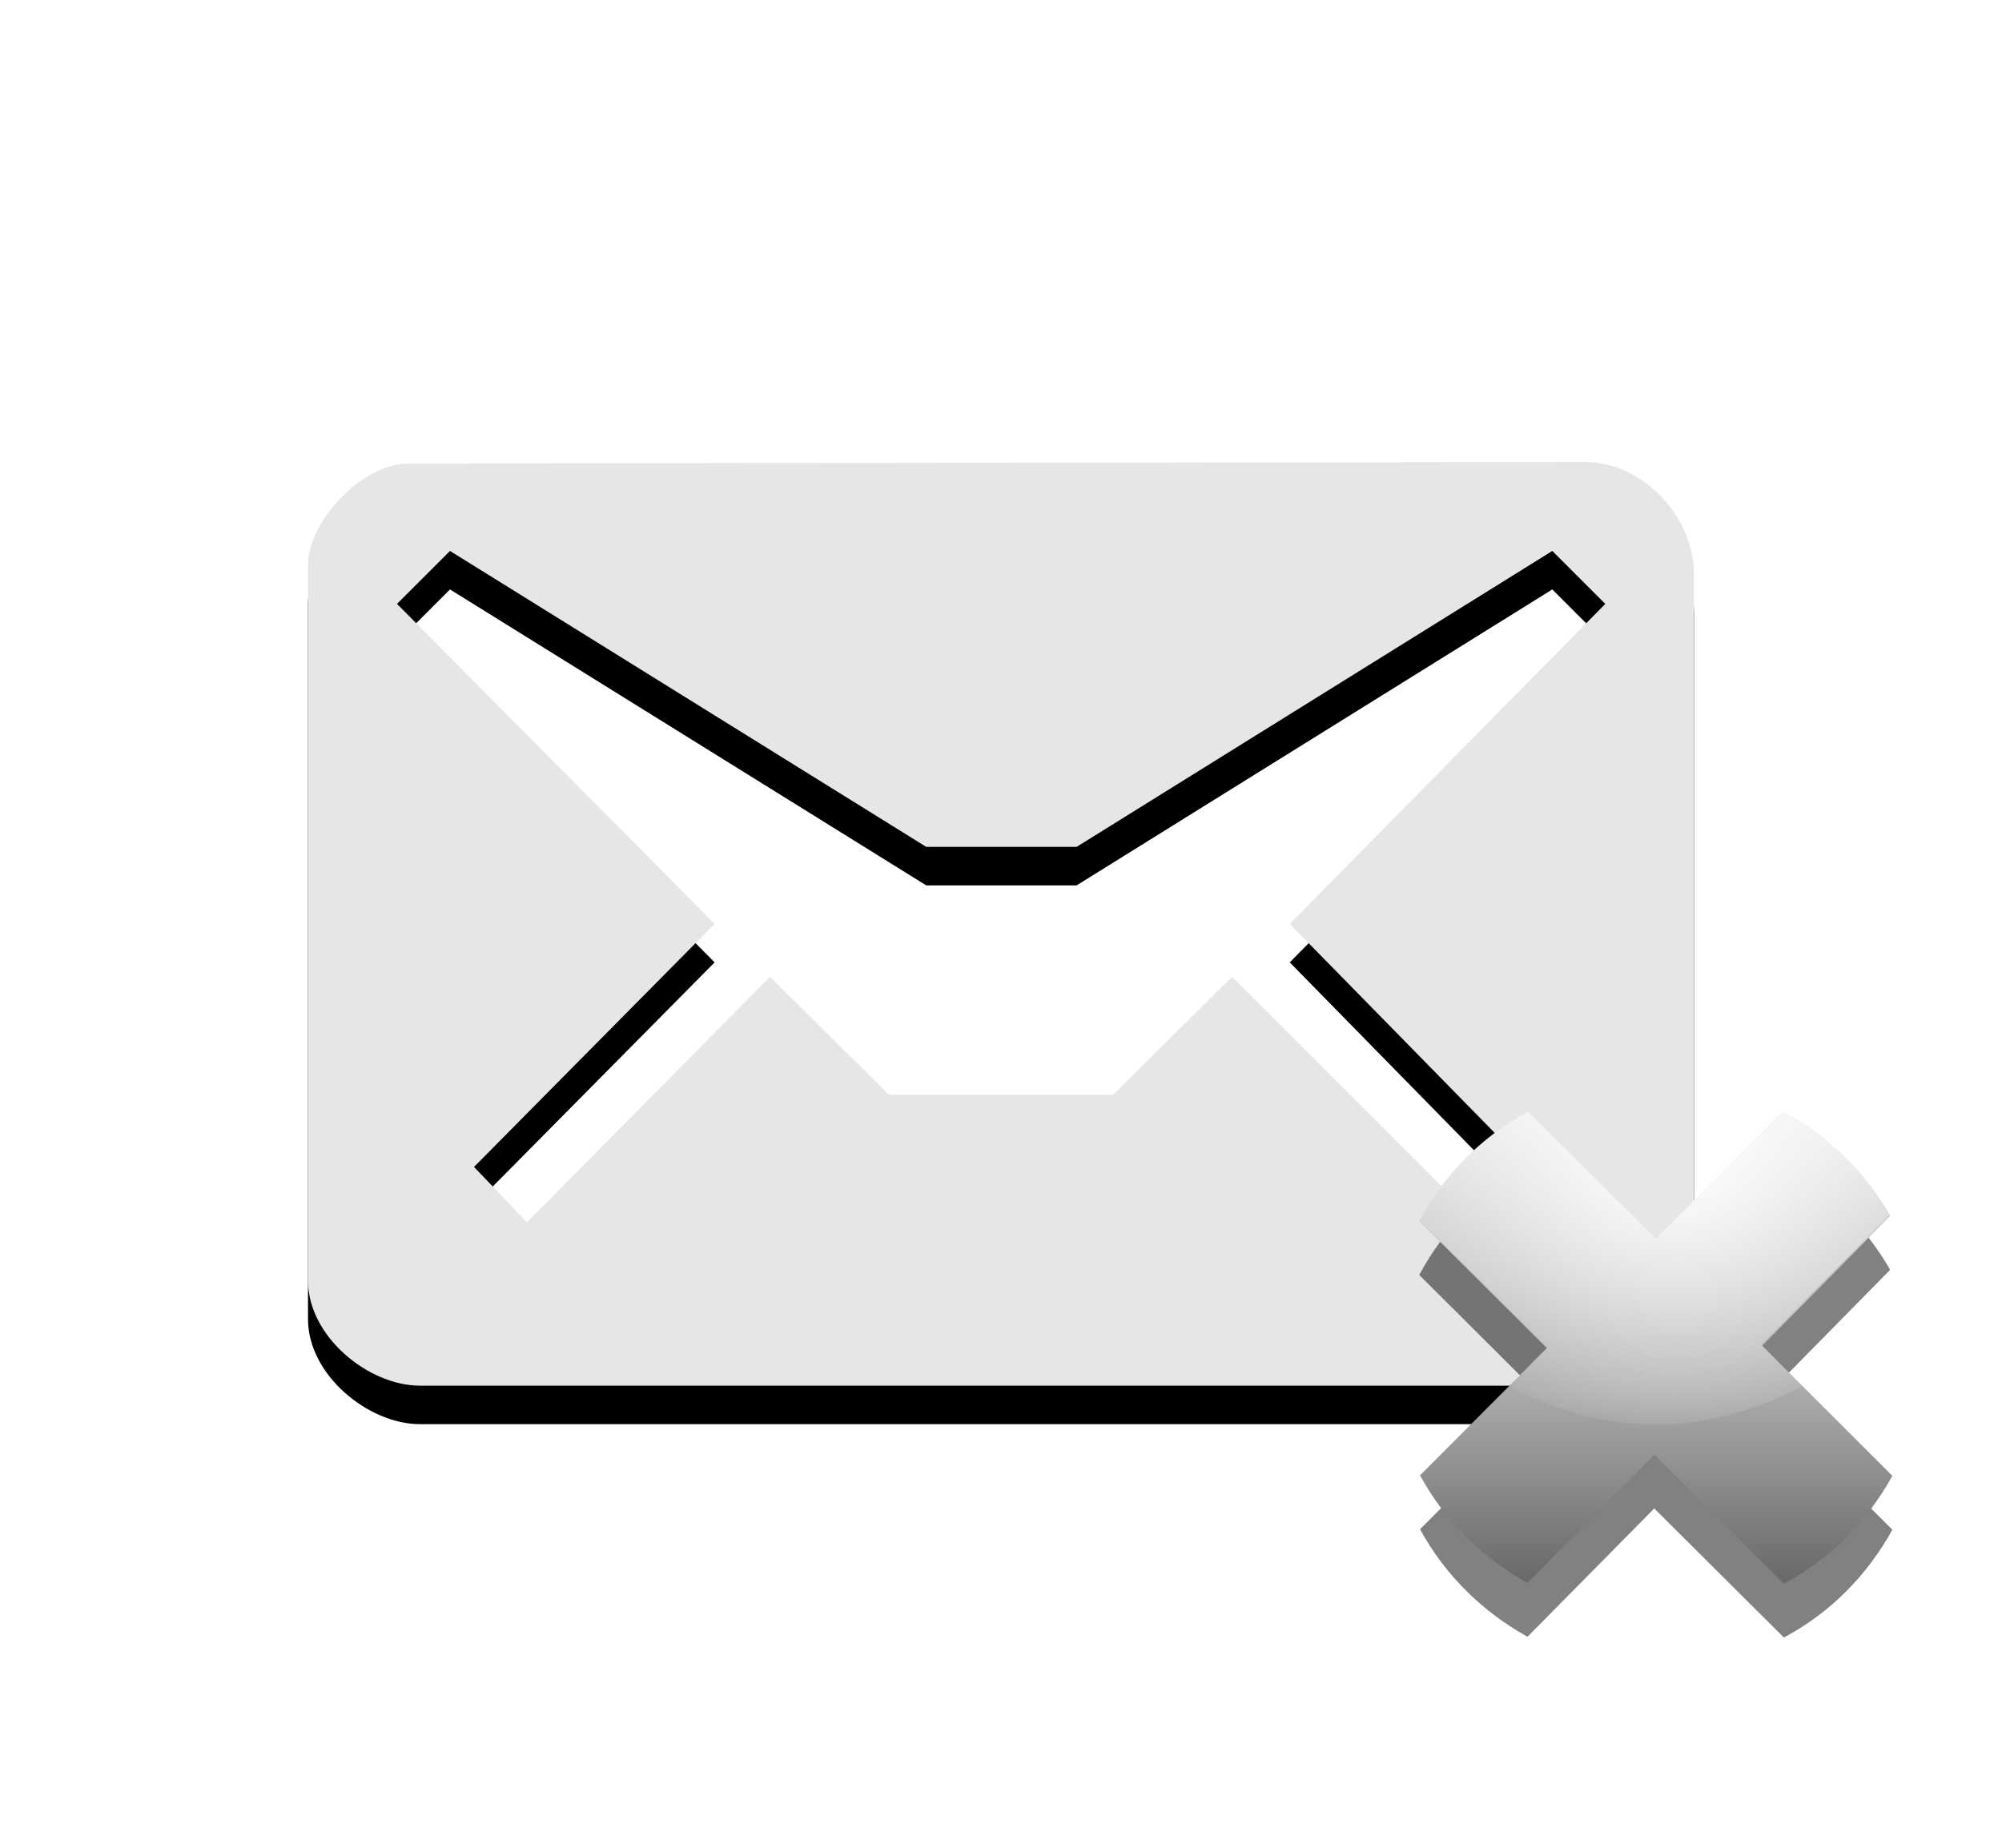 <?xml version="1.0" encoding="UTF-8" standalone="no"?>
<!-- Generator: Adobe Illustrator 15.0.0, SVG Export Plug-In . SVG Version: 6.00 Build 0)  -->

<svg
   xmlns:dc="http://purl.org/dc/elements/1.1/"
   xmlns:cc="http://creativecommons.org/ns#"
   xmlns:rdf="http://www.w3.org/1999/02/22-rdf-syntax-ns#"
   xmlns:svg="http://www.w3.org/2000/svg"
   xmlns="http://www.w3.org/2000/svg"
   xmlns:sodipodi="http://sodipodi.sourceforge.net/DTD/sodipodi-0.dtd"
   xmlns:inkscape="http://www.inkscape.org/namespaces/inkscape"
   id="Layer_1"
   xml:space="preserve"
   height="24px"
   viewBox="0 0 26 24"
   width="26px"
   version="1.1"
   y="0px"
   x="0px"
   enable-background="new 0 0 26 24"
   inkscape:version="0.48.3.1 r9886"
   sodipodi:docname="indicator-messages-offline.svg"><defs
   id="defs22"><filter
     inkscape:collect="always"
     id="filter3771"><feGaussianBlur
       inkscape:collect="always"
       stdDeviation="0.375"
       id="feGaussianBlur3773" /></filter><filter
     inkscape:collect="always"
     id="filter3781"><feGaussianBlur
       inkscape:collect="always"
       stdDeviation="0.215"
       id="feGaussianBlur3783" /></filter></defs><sodipodi:namedview
   pagecolor="#ffffff"
   bordercolor="#666666"
   borderopacity="1"
   objecttolerance="10"
   gridtolerance="10"
   guidetolerance="10"
   inkscape:pageopacity="0"
   inkscape:pageshadow="2"
   inkscape:window-width="1146"
   inkscape:window-height="853"
   id="namedview20"
   showgrid="false"
   inkscape:zoom="9.8333333"
   inkscape:cx="-3.0677966"
   inkscape:cy="12"
   inkscape:window-x="0"
   inkscape:window-y="24"
   inkscape:window-maximized="0"
   inkscape:current-layer="Layer_1" />

<path
   style="fill:#000000;fill-opacity:1;filter:url(#filter3771)"
   d="m 20.59,6.5 -15.285,0.021 c -0.61,0 -1.305,0.761 -1.305,1.313 v 9.298 c 0,0.731 0.789,1.366 1.453,1.366 h 15.049 c 0.797,0 1.498,-0.68 1.498,-1.376 v -9.159 c 0,-0.774 -0.689,-1.463 -1.41,-1.463 z m -3.84,6 3.094,3.156 -0.688,0.688 -3.156,-3.156 -1.543,1.531 h -2.913 l -1.544,-1.531 -3.156,3.188 -0.688,-0.719 3.125,-3.157 -4.125,-4.156 0.688,-0.688 6.185,3.844 h 1.953 l 6.178,-3.844 0.688,0.688 -4.098,4.156 z"
   id="path3769"
   inkscape:connector-curvature="0" /><path
   id="path5_17_"
   d="m20.59 6l-15.285 0.021c-0.61 0-1.305 0.761-1.305 1.313v9.298c0 0.731 0.789 1.366 1.453 1.366h15.049c0.797 0 1.498-0.68 1.498-1.376v-9.159c0-0.774-0.689-1.463-1.41-1.463zm-3.84 6l3.094 3.156-0.688 0.688-3.156-3.156-1.543 1.531h-2.913l-1.544-1.531-3.156 3.188-0.688-0.719 3.125-3.157-4.125-4.156 0.688-0.688 6.185 3.844h1.953l6.178-3.844 0.688 0.688-4.098 4.156z"
   fill="#DFDBD2"
   style="fill:#e6e6e6;fill-opacity:1" />

<linearGradient
   id="path2999_1_"
   y2="2507.5"
   gradientUnits="userSpaceOnUse"
   x2="-2492.4"
   gradientTransform="matrix(0 -1 1 0 -2486 -2478)"
   y1="2507.5"
   x1="-2498.6">
	<stop
   style="stop-color:#676868"
   offset="0"
   id="stop7" />
	<stop
   style="stop-color:#AAA9A8"
   offset=".396"
   id="stop9" />
	<stop
   style="stop-color:#EAEAEA"
   offset="1"
   id="stop11" />
</linearGradient>
<path
   d="m 23.154,15.134 -1.659,1.666 -1.662,-1.656 c -0.597,0.328 -1.082,0.816 -1.401,1.416 l 1.657,1.652 -1.647,1.651 c 0.322,0.591 0.81,1.073 1.396,1.396 l 1.646,-1.666 1.683,1.676 c 0.599,-0.316 1.086,-0.812 1.409,-1.4 l -1.69,-1.688 1.662,-1.688 c -0.334,-0.578 -0.812,-1.046 -1.394,-1.359 z"
   id="path3775"
   style="fill:#000000;fill-opacity:1;filter:url(#filter3781);opacity:0.7"
   inkscape:connector-curvature="0" /><path
   id="path2999_2_"
   d="m23.154 14.434l-1.659 1.666-1.662-1.656c-0.597 0.328-1.082 0.816-1.401 1.416l1.657 1.652-1.647 1.651c0.322 0.591 0.81 1.073 1.396 1.396l1.646-1.666 1.683 1.676c0.599-0.316 1.086-0.812 1.409-1.4l-1.69-1.688 1.662-1.688c-0.334-0.578-0.812-1.046-1.394-1.359z"
   fill="url(#path2999_1_)" />
<radialGradient
   id="path3783_1_"
   gradientUnits="userSpaceOnUse"
   cy="-3185.7"
   cx="3163.4"
   gradientTransform="matrix(.867 0 0 -.867 -2720.9 -2747.1)"
   r="4.617">
	<stop
   style="stop-color:#fff"
   offset="0"
   id="stop15" />
	<stop
   style="stop-color:#fff;stop-opacity:0"
   offset="1"
   id="stop17" />
</radialGradient>
<path
   id="path3783_2_"
   d="m19.844 14.438c-0.596 0.328-1.086 0.812-1.406 1.406l1.656 1.656-0.5 0.5c0.566 0.309 1.217 0.5 1.906 0.5s1.34-0.191 1.906-0.5l-0.531-0.531 1.656-1.688c-0.326-0.573-0.793-1.031-1.375-1.344l-1.656 1.654-1.656-1.653z"
   fill="url(#path3783_1_)" />
</svg>